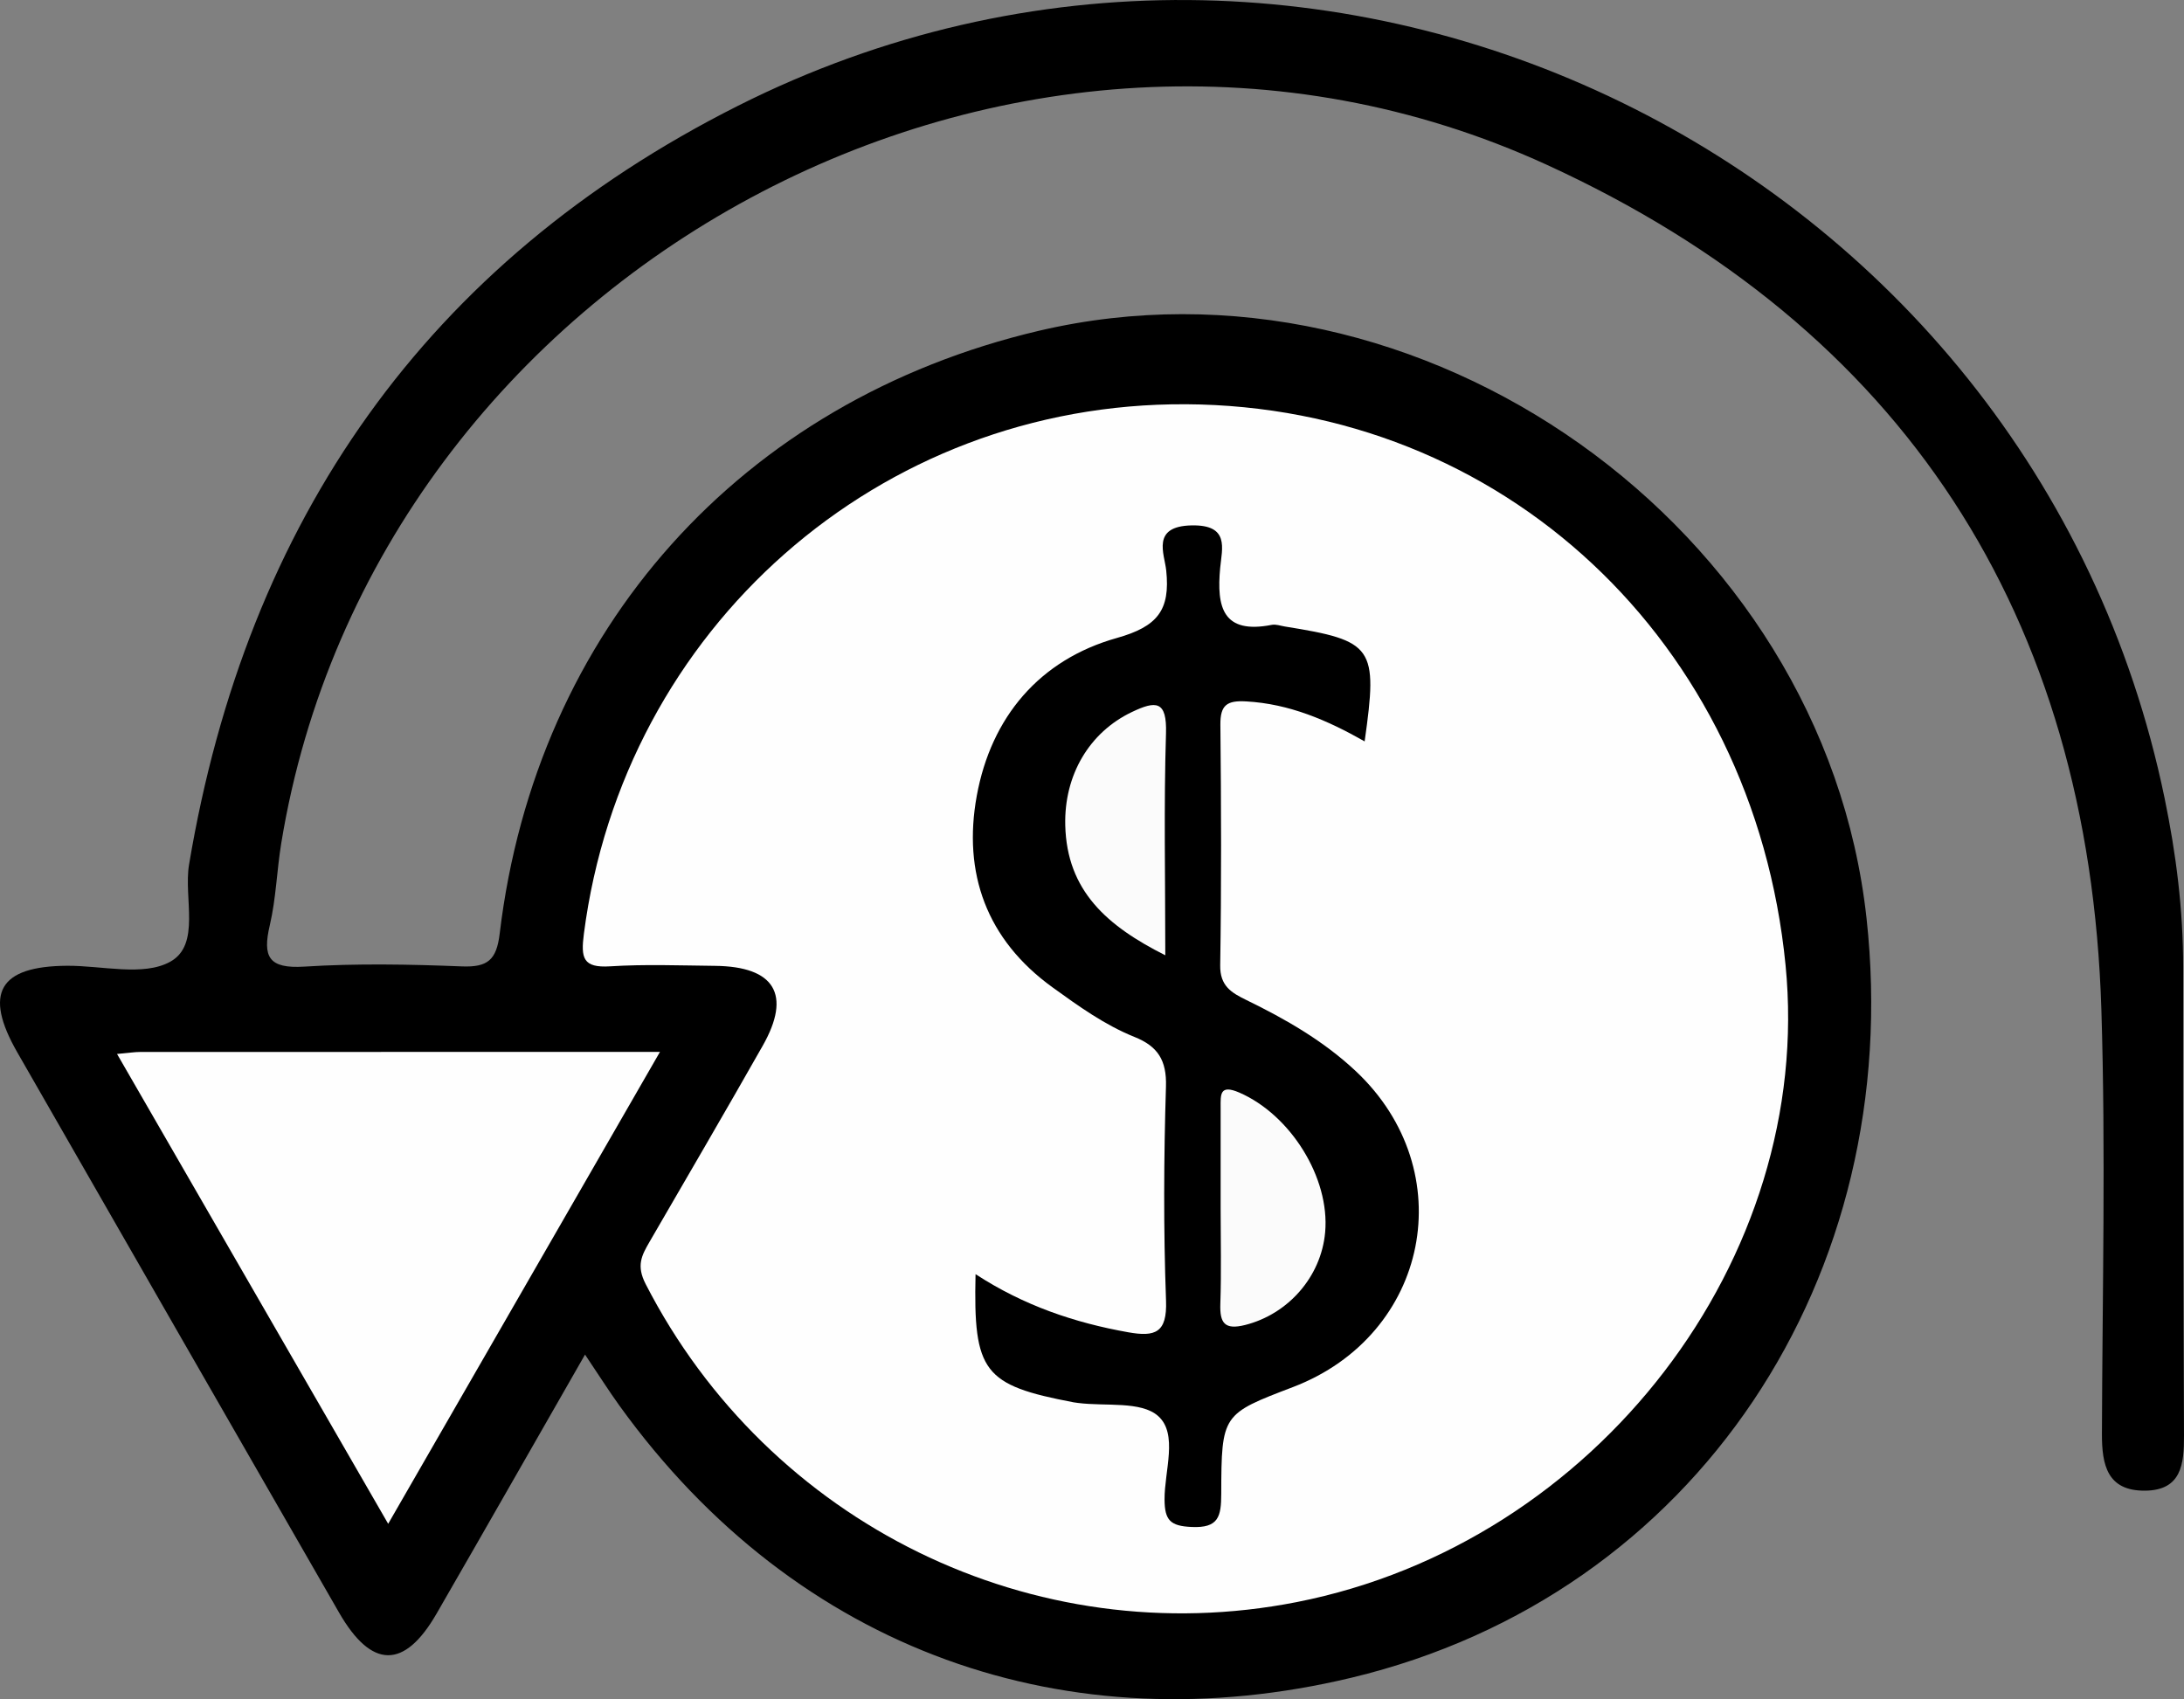 <?xml version="1.0" encoding="UTF-8"?>
<svg id="Layer_1" data-name="Layer 1" xmlns="http://www.w3.org/2000/svg" viewBox="0 0 967.33 752.67">
  <rect x="0" y="0" width="967.33" height="752.67" fill="#808080" stroke="none"/>
  <path d="M259.11,600.04c-22.81,39.83-44.17,77.34-65.75,114.74-14.27,24.73-28.81,24.54-43.21-.51-47.55-82.67-95.04-165.38-142.48-248.11-15.04-26.22-8.09-38.18,22.02-38.37,15.49-.1,33.82,4.81,45.73-1.8,13.61-7.56,5.84-28.23,8.31-42.99C109.22,230.64,188.9,116.35,326.73,46.93c258.78-130.36,573.46,23.41,632,306.59,5.11,24.74,8.26,49.57,8.22,74.89-.1,69.14.09,138.29.38,207.44.05,12.62-1.07,24.31-17.26,24.45-16.79.14-19.13-11.47-19.09-25.17.2-62.68,1.7-125.42-.25-188.04-5.45-174.53-87.71-301.8-245.79-374.17C450.21-34.55,166.14,119.63,124.58,373.46c-1.98,12.08-2.3,24.5-5.08,36.36-3.29,14.02-.54,19.34,15.26,18.35,23.17-1.46,46.53-1.03,69.76-.1,11.46.46,15.4-2.81,16.8-14.5,16.14-134.65,107.13-236.07,238.8-267.04,169.32-39.83,347.63,86.74,366.6,260.22,17.32,158.29-75.23,299.77-228.13,336.4-125.2,29.99-245.36-11.14-324.19-120.45-4.84-6.72-9.27-13.74-15.28-22.68Z" style="stroke-width: 0px;"/>
  <path d="M525.13,179.06c140.23.77,251.55,104.84,265.72,248.41,12.83,130-83.94,256.11-216.54,282.19-116.53,22.92-233.85-34.75-288.33-140.86-4.21-8.19-1.8-12.65,1.67-18.65,16.79-28.97,33.69-57.87,50.2-86.99,12.81-22.6,5.26-35.05-21.12-35.33-15.49-.16-31.04-.77-46.47.21-12.12.77-13.03-3.7-11.65-14.39,17.46-135.3,130.82-235.32,266.51-234.58Z" style="fill: #fefefe; stroke-width: 0px;"/>
  <path d="M51.84,466.86c5.29-.47,7.79-.89,10.29-.89,75.59-.03,151.18-.03,230.18-.03-40.33,70.03-79.55,138.14-120.38,209.04-40.33-69.89-79.44-137.67-120.09-208.12Z" style="fill: #fefefe; stroke-width: 0px;"/>
  <path d="M604.43,328.41c-16.52-9.39-33.39-16.66-52.49-17.72-8.44-.47-11.49,1.54-11.41,10.31.36,35.52.48,71.05-.08,106.57-.15,9.19,4.97,12.17,11.59,15.4,17.44,8.49,34.21,18.12,48.46,31.5,47.04,44.2,32.55,116.88-27.85,139.95-31.28,11.95-31.65,11.95-31.74,47.27-.03,10.05-1.12,15.27-13.22,14.69-9.3-.44-11.83-2.93-11.89-12.12-.08-12.67,6.09-29.11-2.85-37.03-7.59-6.73-23.36-4.21-35.51-5.79-.64-.08-1.28-.15-1.92-.27-39.88-7.6-44.45-13.28-43.43-56.77,21.33,13.91,43.88,21.53,67.68,25.75,11.84,2.1,17.21.26,16.69-13.97-1.16-31.61-1.01-63.3-.03-94.92.36-11.67-3.69-17.82-13.88-21.91-13.24-5.32-24.76-13.62-36.29-21.94-29.38-21.2-39.87-50.71-33.63-84.9,6.36-34.82,27.75-60.27,62.04-69.91,18-5.06,23.72-12.29,21.87-29.9-.78-7.42-6.72-19.59,11.21-19.97,16.96-.37,13.5,10.18,12.69,18.81-1.64,17.43,1.12,29.51,22.88,25.24,1.79-.35,3.82.42,5.73.73,39.46,6.33,41.3,8.93,35.37,50.9Z" style="stroke-width: 0px;"/>
  <path d="M540.64,535.04c0-14.82,0-29.64,0-44.47,0-5.6-.53-10.42,8.26-6.61,22.6,9.8,40.2,37.68,38.03,61.91-1.78,19.77-16.47,36.28-35.48,41.05-9.07,2.27-11.23-.89-10.94-9.36.48-14.16.13-28.35.13-42.53Z" style="fill: #fbfbfb; stroke-width: 0px;"/>
  <path d="M516.13,423.15c-25.87-13.02-43.59-28.58-44.31-57.57-.55-22.24,10.66-41.17,29.44-50.15,10.77-5.15,15.63-5.16,15.18,9.45-.99,31.93-.31,63.91-.31,98.28Z" style="fill: #fbfbfb; stroke-width: 0px;"/>
</svg>